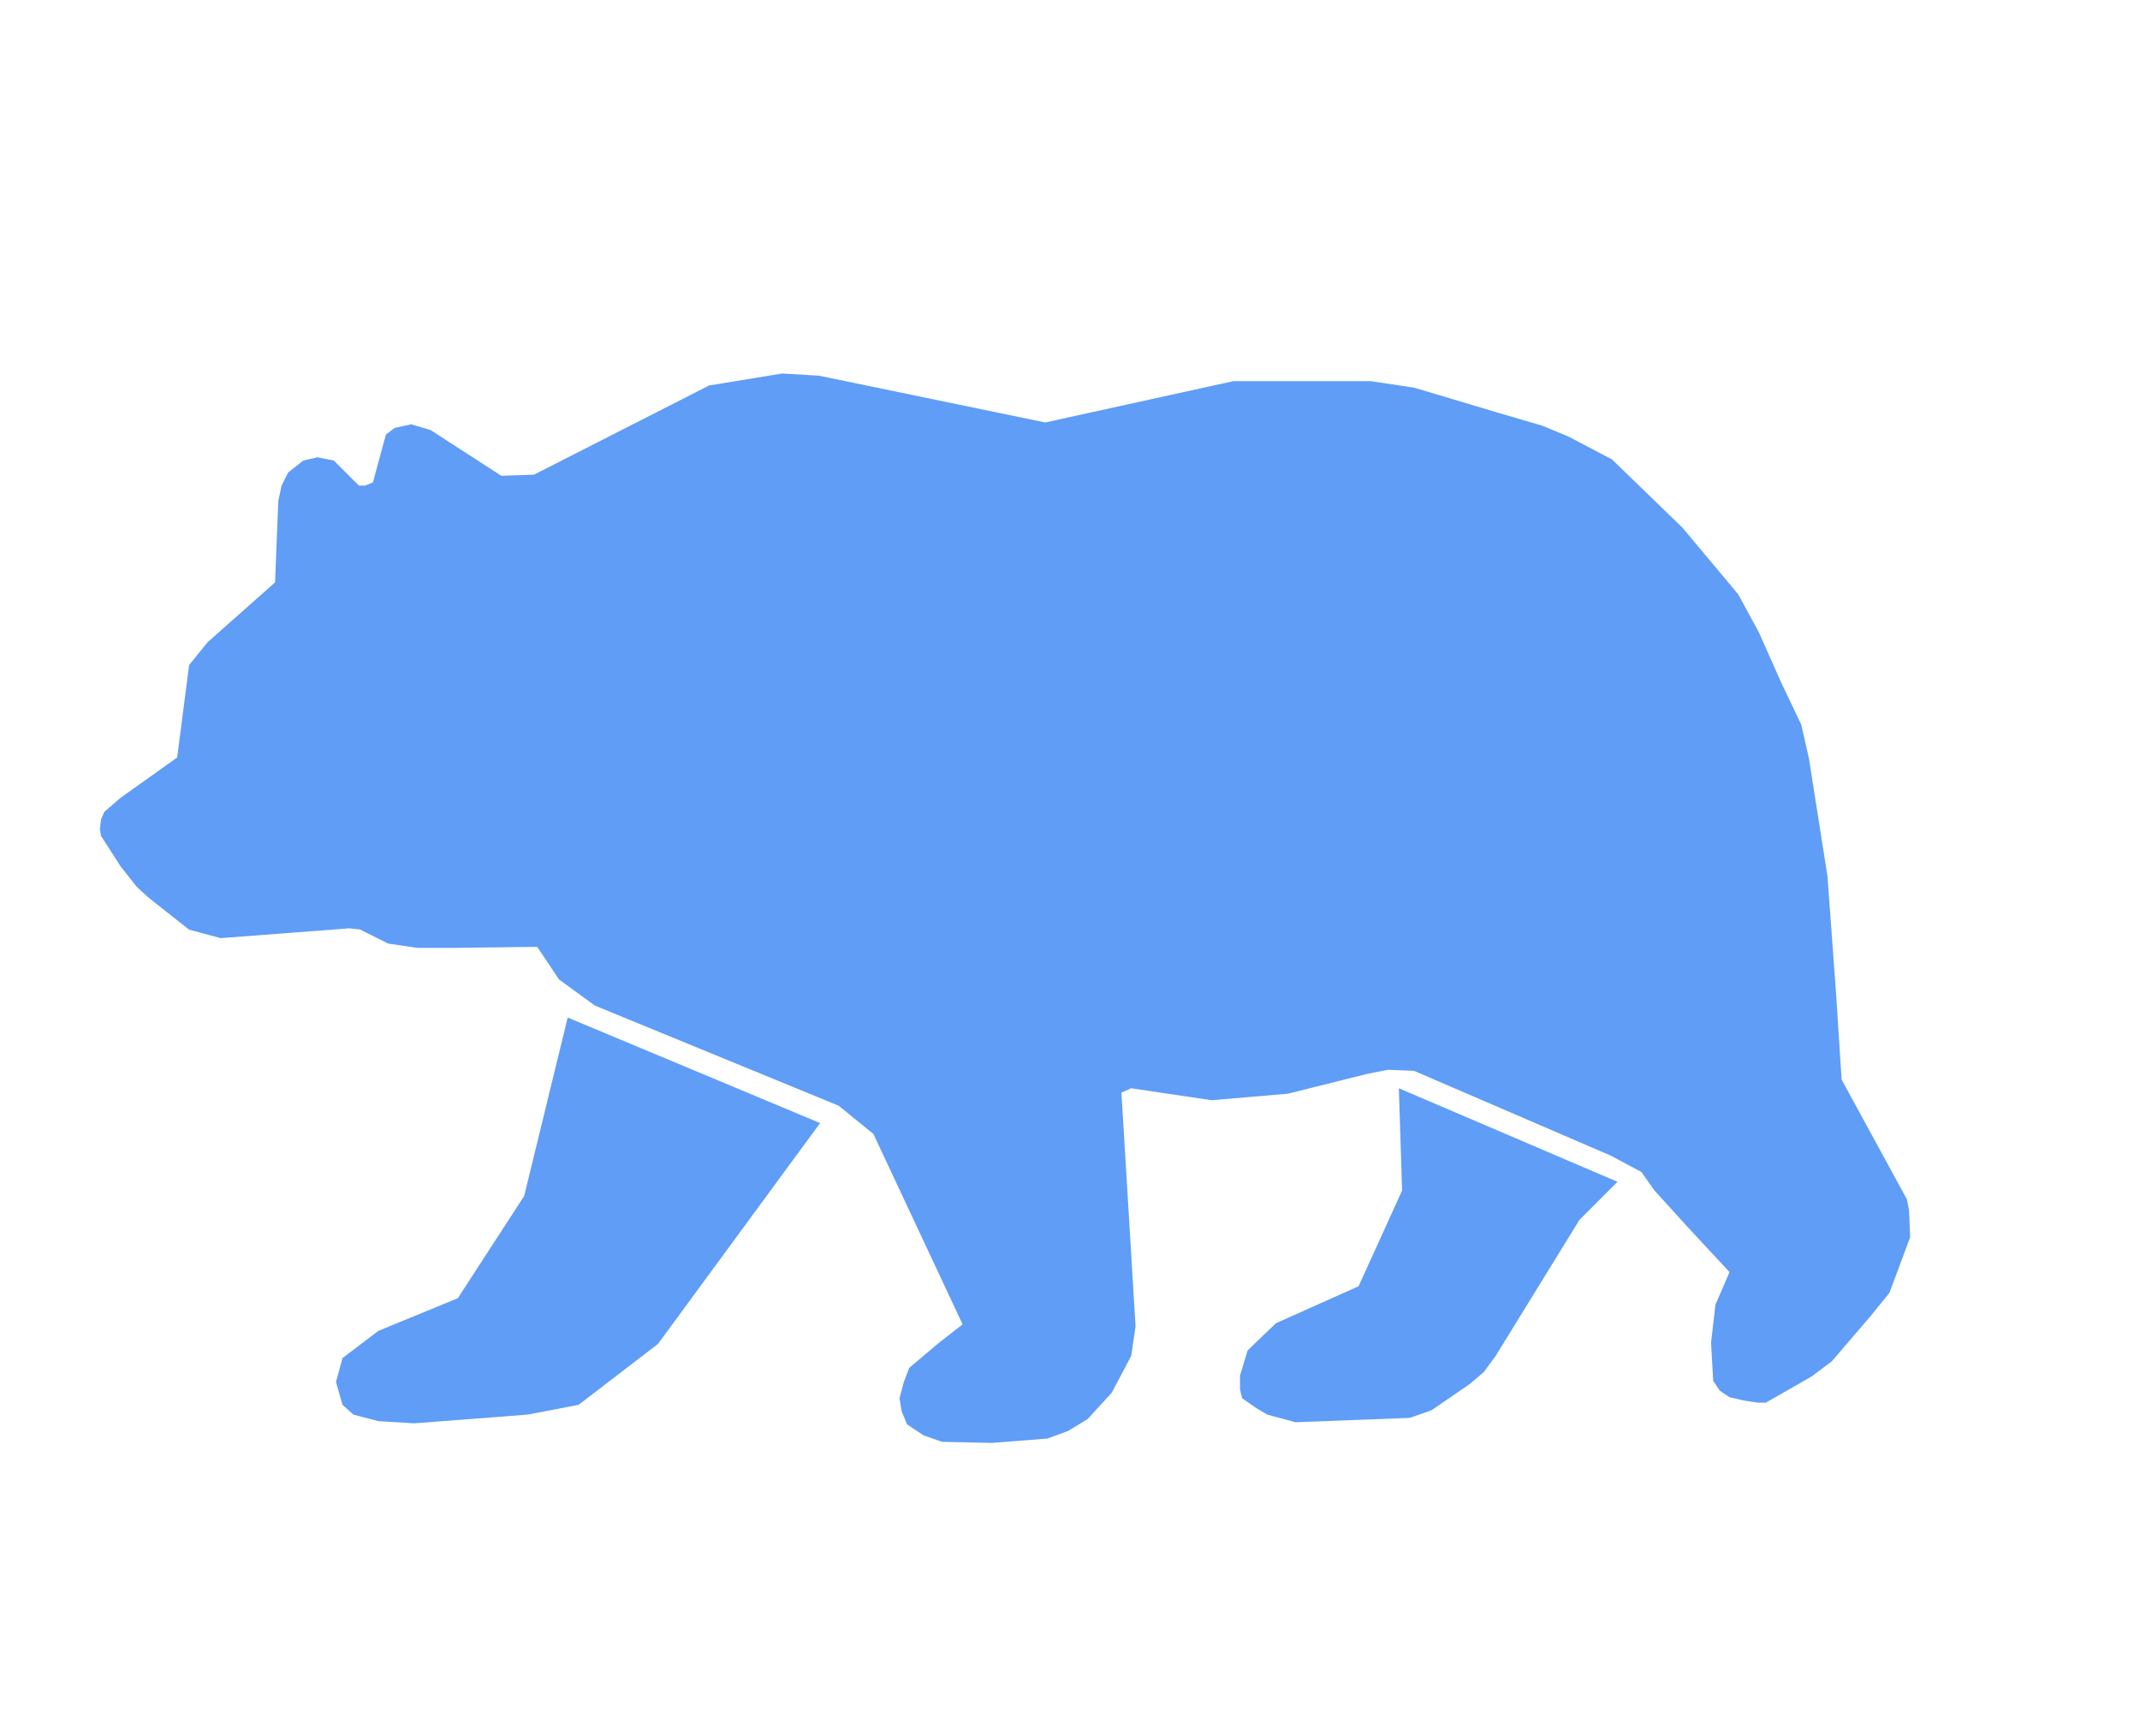 <svg width="127" height="103" viewBox="0 0 127 103" fill="none" xmlns="http://www.w3.org/2000/svg">
<path d="M48.604 22.295L62.032 25.071L73.201 22.618L81.336 22.618L83.918 23.005L88.89 24.49L91.537 25.265L93.086 25.91L95.668 27.266L99.865 31.334L103.158 35.272L104.384 37.531L105.675 40.437L106.902 43.019L107.354 45.02L108.452 51.993L108.968 59.03L109.291 64.066L113.164 71.168L113.294 71.813L113.358 73.427L112.131 76.72L111.034 78.076L109.485 79.883L108.71 80.787L107.505 81.691L104.793 83.24L104.32 83.24L103.48 83.111L102.641 82.918L102.06 82.53L101.673 81.949L101.544 79.689L101.802 77.43L102.641 75.493L100.123 72.782L98.186 70.651L97.412 69.553L95.604 68.585L83.918 63.549L82.369 63.485L81.078 63.743L76.43 64.905L71.91 65.293L67.133 64.582L66.552 64.841L67.391 78.721L67.133 80.464L65.971 82.659L64.55 84.209L63.388 84.919L62.162 85.371L58.869 85.629L55.899 85.565L54.802 85.177L53.833 84.532L53.51 83.757L53.381 82.982L53.639 82.014L53.962 81.174L55.641 79.754L57.126 78.592L51.832 67.294L49.766 65.615L35.304 59.676L33.174 58.126L31.883 56.19L26.782 56.254L24.781 56.254L23.038 55.996L21.359 55.157L20.714 55.092L13.095 55.673L11.223 55.17L8.834 53.284L8.124 52.639L7.156 51.412L5.994 49.604L5.929 49.217L5.994 48.636L6.187 48.184L7.156 47.345L10.513 44.956L11.223 39.468L12.321 38.112L16.323 34.562L16.517 29.72L16.711 28.816L17.098 28.041L18.002 27.331L18.841 27.137L19.81 27.331L21.295 28.816L21.682 28.816L22.134 28.622L22.78 26.233L22.909 25.781L23.425 25.394L24.404 25.179L25.556 25.523L29.752 28.235L31.689 28.17L42.083 22.876L46.409 22.166L48.604 22.295Z" fill="#5F9DF7"/>
<path d="M33.691 60.386L48.669 66.648L39.049 79.754L34.337 83.369L31.302 83.95L24.588 84.467L22.457 84.338L20.972 83.95L20.327 83.369L19.939 82.014L20.327 80.593L22.457 78.979L27.17 77.042L31.108 70.974L33.691 60.386Z" fill="#5F9DF7"/>
<path d="M83.016 64.582L95.992 70.134L93.733 72.394L88.762 80.464L88.051 81.432L87.212 82.142L84.953 83.692L83.661 84.144L76.882 84.402L75.204 83.95L74.558 83.563L73.719 82.982L73.59 82.465V81.626L74.042 80.141L75.72 78.527L80.627 76.332L83.209 70.651L83.016 64.582Z" fill="#5F9DF7"/>
</svg>
